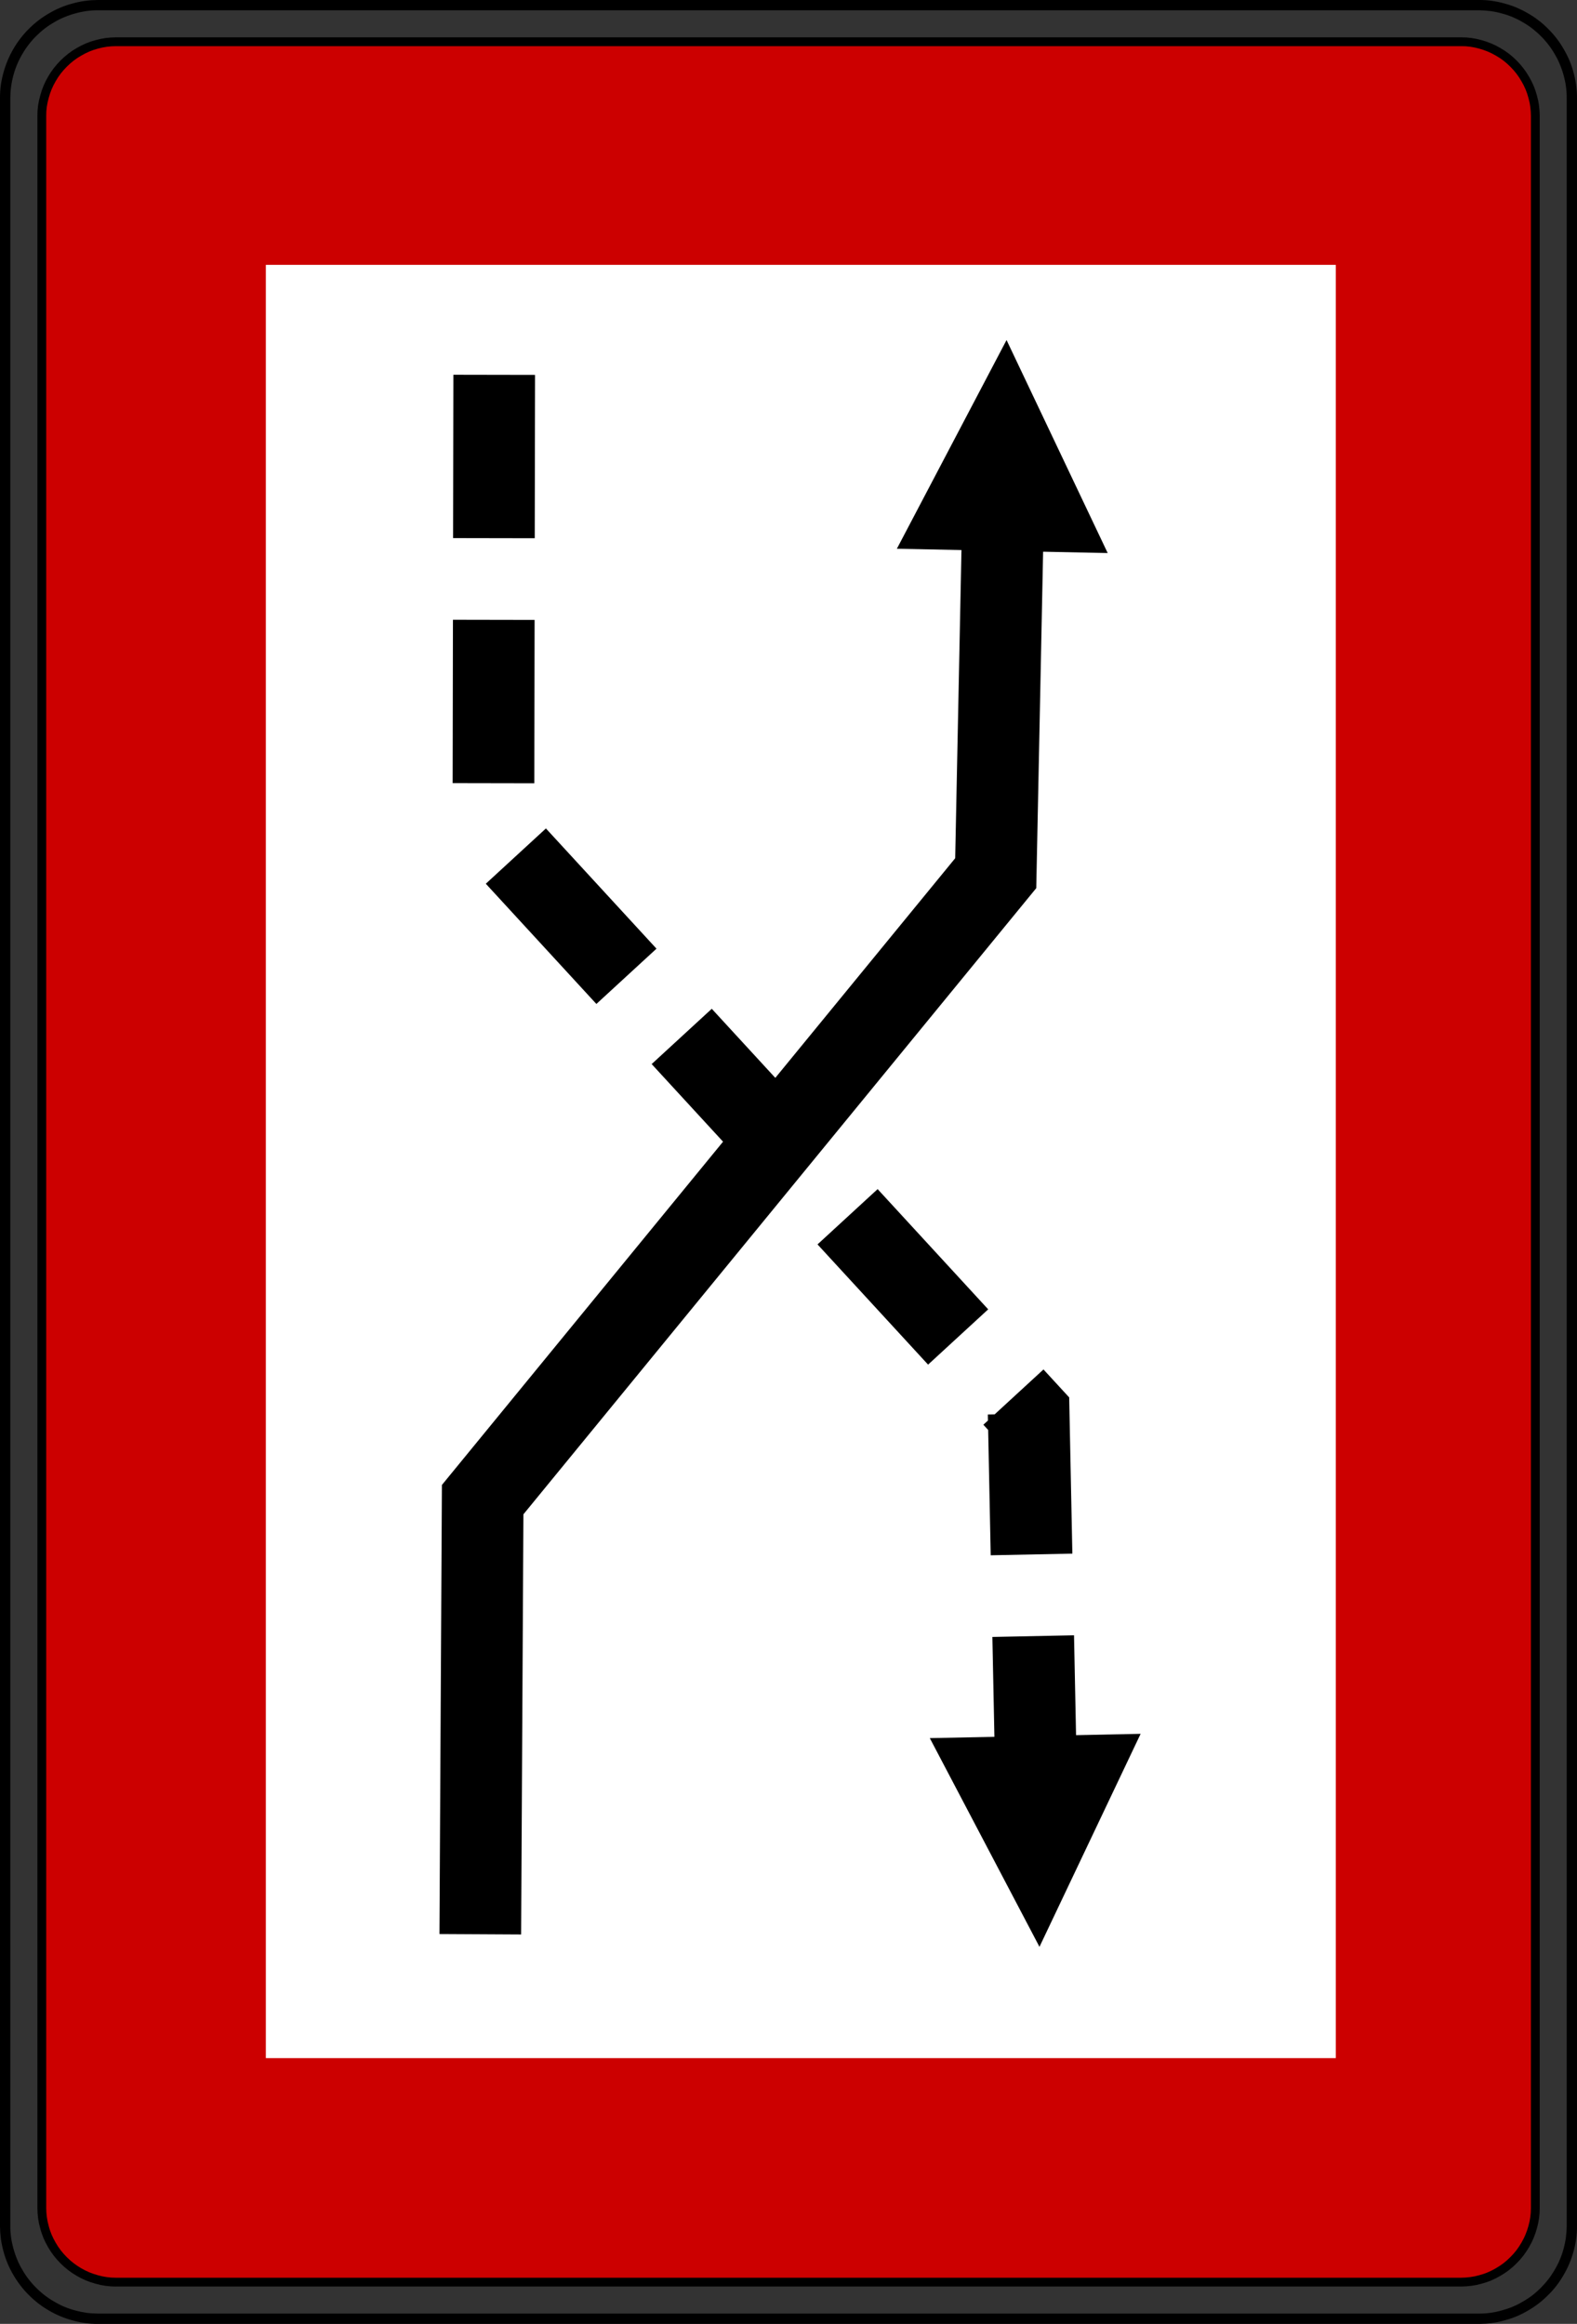 <?xml version="1.0" encoding="UTF-8" standalone="no"?>
<!-- Created with Inkscape (http://www.inkscape.org/) -->

<svg
   xmlns:dc="http://purl.org/dc/elements/1.1/"
   xmlns:cc="http://creativecommons.org/ns#"
   xmlns:rdf="http://www.w3.org/1999/02/22-rdf-syntax-ns#"
   xmlns:svg="http://www.w3.org/2000/svg"
   xmlns="http://www.w3.org/2000/svg"
   xmlns:sodipodi="http://sodipodi.sourceforge.net/DTD/sodipodi-0.dtd"
   xmlns:inkscape="http://www.inkscape.org/namespaces/inkscape"
   width="48.276"
   height="71.136"
   id="svg13345"
   version="1.1"
   inkscape:version="0.47 r22583"
   sodipodi:docname="Neues Dokument 22">
  <rect width="100%" height="100%" fill="#333333" stroke="none"/>
  <defs
     id="defs13347">
    <inkscape:perspective
       sodipodi:type="inkscape:persp3d"
       inkscape:vp_x="0 : 526.18109 : 1"
       inkscape:vp_y="0 : 1000 : 0"
       inkscape:vp_z="744.09448 : 526.18109 : 1"
       inkscape:persp3d-origin="372.04724 : 350.78739 : 1"
       id="perspective13353" />
    <inkscape:perspective
       id="perspective13326"
       inkscape:persp3d-origin="0.5 : 0.33333333 : 1"
       inkscape:vp_z="1 : 0.5 : 1"
       inkscape:vp_y="0 : 1000 : 0"
       inkscape:vp_x="0 : 0.5 : 1"
       sodipodi:type="inkscape:persp3d" />
  </defs>
  <sodipodi:namedview
     id="base"
     pagecolor="#ffffff"
     bordercolor="#666666"
     borderopacity="1.0"
     inkscape:pageopacity="0.0"
     inkscape:pageshadow="2"
     inkscape:zoom="7.3520644"
     inkscape:cx="24.138184"
     inkscape:cy="35.568241"
     inkscape:document-units="px"
     inkscape:current-layer="layer1"
     showgrid="false"
     inkscape:window-width="1280"
     inkscape:window-height="748"
     inkscape:window-x="-8"
     inkscape:window-y="-8"
     inkscape:window-maximized="1" />
  <g
     inkscape:label="Ebene 1"
     inkscape:groupmode="layer"
     id="layer1"
     transform="translate(-641.576,-565.365)">
    <g
       id="g7800"
       transform="matrix(0,1.25,1.25,0,686.29,635.223)"
       style="stroke:#000000;fill-opacity:1;fill:#cc0000">
      <path
         d="M 0,0 0,0.014 C -0.001,0.093 -0.006,0.172 -0.017,0.251 -0.027,0.329 -0.043,0.406 -0.065,0.482 -0.085,0.559 -0.11,0.634 -0.141,0.707 -0.172,0.78 -0.207,0.85 -0.247,0.918 -0.287,0.987 -0.331,1.053 -0.379,1.116 -0.427,1.178 -0.48,1.238 -0.536,1.293 -0.591,1.349 -0.651,1.402 -0.713,1.45 -0.776,1.498 -0.842,1.542 -0.91,1.581 -0.979,1.621 -1.049,1.657 -1.122,1.687 -1.195,1.718 -1.27,1.743 -1.346,1.764 -1.422,1.786 -1.5,1.802 -1.579,1.813 -1.657,1.824 -1.736,1.829 -1.814,1.829 l -51.236,0 C -53.129,1.828 -53.208,1.823 -53.286,1.812 -53.365,1.802 -53.442,1.786 -53.518,1.764 -53.595,1.744 -53.67,1.719 -53.743,1.688 -53.815,1.657 -53.886,1.622 -53.954,1.581 -54.023,1.542 -54.088,1.498 -54.151,1.45 -54.214,1.402 -54.273,1.349 -54.329,1.293 -54.385,1.238 -54.438,1.178 -54.486,1.116 -54.534,1.053 -54.578,0.987 -54.617,0.918 -54.657,0.85 -54.692,0.78 -54.723,0.707 -54.753,0.634 -54.779,0.559 -54.8,0.482 -54.821,0.406 -54.838,0.329 -54.849,0.25 -54.86,0.172 -54.865,0.093 -54.864,0.014 l 0,-32.947 c 0,-0.079 0.006,-0.158 0.016,-0.236 0.011,-0.079 0.027,-0.156 0.048,-0.232 0.02,-0.077 0.046,-0.152 0.076,-0.224 0.031,-0.073 0.067,-0.144 0.107,-0.212 0.039,-0.068 0.083,-0.135 0.131,-0.197 0.049,-0.063 0.101,-0.122 0.157,-0.178 0.056,-0.056 0.115,-0.108 0.178,-0.157 0.063,-0.048 0.128,-0.092 0.197,-0.131 0.068,-0.04 0.139,-0.075 0.211,-0.106 0.074,-0.03 0.149,-0.056 0.225,-0.076 0.076,-0.022 0.153,-0.038 0.232,-0.05 0.078,-0.011 0.157,-0.016 0.236,-0.015 l 51.236,0 c 0.078,0 0.157,0.006 0.236,0.016 0.078,0.011 0.156,0.027 0.232,0.049 0.076,0.019 0.151,0.045 0.224,0.075 0.073,0.031 0.143,0.067 0.212,0.107 0.068,0.039 0.134,0.083 0.197,0.132 0.062,0.048 0.122,0.1 0.177,0.156 0.057,0.056 0.109,0.115 0.157,0.178 0.048,0.062 0.092,0.129 0.132,0.197 0.04,0.068 0.075,0.139 0.106,0.212 0.03,0.073 0.055,0.148 0.076,0.224 0.022,0.076 0.038,0.154 0.049,0.232 0.011,0.078 0.016,0.157 0.016,0.236 L 0,-32.918 0,0 z"
         style="fill:#cc0000;fill-opacity:1;fill-rule:evenodd;stroke:#000000;stroke-width:0.216;stroke-linecap:butt;stroke-linejoin:bevel;stroke-miterlimit:22.926;stroke-opacity:1;stroke-dasharray:none"
         id="path7802" />
    </g>
    <g
       id="g7804"
       transform="matrix(0,1.25,1.25,0,686.837,636.32)"
       style="stroke:#000000">
      <path
         d="m 0,0 0,-33.814 c -0.001,-0.098 -0.007,-0.196 -0.02,-0.293 -0.014,-0.097 -0.034,-0.193 -0.06,-0.288 -0.025,-0.094 -0.056,-0.188 -0.094,-0.278 -0.038,-0.09 -0.083,-0.178 -0.133,-0.262 -0.048,-0.085 -0.103,-0.167 -0.163,-0.245 -0.059,-0.077 -0.124,-0.151 -0.194,-0.22 -0.069,-0.07 -0.142,-0.135 -0.22,-0.194 -0.078,-0.06 -0.159,-0.114 -0.245,-0.163 -0.084,-0.05 -0.172,-0.094 -0.262,-0.131 -0.091,-0.038 -0.184,-0.07 -0.278,-0.096 -0.095,-0.026 -0.191,-0.047 -0.288,-0.06 -0.097,-0.014 -0.195,-0.021 -0.293,-0.02 l -52.12,0 c -0.098,10e-4 -0.195,0.007 -0.293,0.021 -0.097,0.013 -0.193,0.033 -0.287,0.059 -0.095,0.025 -0.188,0.057 -0.279,0.095 -0.09,0.038 -0.178,0.082 -0.262,0.132 -0.085,0.049 -0.167,0.103 -0.244,0.163 -0.078,0.059 -0.152,0.124 -0.221,0.194 -0.069,0.069 -0.135,0.143 -0.194,0.22 -0.06,0.078 -0.114,0.16 -0.163,0.245 -0.05,0.084 -0.094,0.172 -0.131,0.262 -0.038,0.091 -0.07,0.184 -0.095,0.278 -0.027,0.095 -0.047,0.191 -0.061,0.288 -0.014,0.097 -0.02,0.195 -0.02,0.293 l 0,33.832 c 10e-4,0.098 0.008,0.196 0.021,0.293 0.013,0.097 0.033,0.193 0.06,0.287 0.024,0.095 0.056,0.188 0.094,0.279 0.038,0.09 0.082,0.178 0.132,0.262 0.049,0.085 0.103,0.167 0.163,0.245 0.06,0.077 0.125,0.151 0.194,0.22 0.069,0.069 0.143,0.134 0.221,0.194 0.077,0.06 0.159,0.114 0.244,0.163 0.084,0.05 0.172,0.094 0.263,0.131 0.09,0.038 0.183,0.07 0.278,0.096 0.094,0.026 0.19,0.047 0.287,0.06 0.097,0.014 0.195,0.02 0.293,0.02 l 52.12,0 C -2.152,2.267 -2.054,2.26 -1.957,2.247 -1.86,2.234 -1.764,2.214 -1.669,2.188 -1.574,2.163 -1.481,2.131 -1.391,2.093 -1.3,2.055 -1.213,2.011 -1.129,1.961 c 0.085,-0.049 0.167,-0.103 0.245,-0.163 0.078,-0.06 0.151,-0.125 0.22,-0.194 0.07,-0.069 0.135,-0.143 0.195,-0.22 0.059,-0.078 0.114,-0.16 0.162,-0.245 0.05,-0.084 0.094,-0.172 0.132,-0.263 0.038,-0.09 0.069,-0.183 0.095,-0.278 0.026,-0.094 0.047,-0.19 0.06,-0.287 C -0.006,0.214 0.001,0.116 0,0.018 L 0,0 z"
         style="fill:none;stroke:#000000;stroke-width:0.216;stroke-linecap:butt;stroke-linejoin:bevel;stroke-miterlimit:22.926;stroke-opacity:1;stroke-dasharray:none"
         id="path7806" />
      <g
         id="g7808"
         transform="translate(0.037,0)"
         style="stroke:#000000">
        <path
           d="m 0,0 0,0.018 c -0.001,0.1 -0.007,0.199 -0.021,0.298 -0.013,0.098 -0.033,0.196 -0.061,0.292 -0.025,0.096 -0.057,0.191 -0.095,0.283 -0.039,0.092 -0.084,0.181 -0.134,0.266 -0.05,0.087 -0.105,0.17 -0.166,0.249 -0.061,0.079 -0.127,0.153 -0.198,0.223 -0.07,0.072 -0.144,0.138 -0.223,0.198 C -0.977,1.888 -1.06,1.943 -1.147,1.992 -1.232,2.043 -1.322,2.088 -1.414,2.126 -1.505,2.165 -1.6,2.197 -1.696,2.223 -1.792,2.25 -1.89,2.271 -1.989,2.284 -2.087,2.298 -2.187,2.305 -2.286,2.304 l -52.12,0 c -0.1,0 -0.2,-0.007 -0.298,-0.021 C -54.803,2.27 -54.901,2.25 -54.997,2.223 -55.093,2.198 -55.188,2.166 -55.28,2.127 -55.371,2.088 -55.46,2.043 -55.546,1.992 -55.632,1.943 -55.715,1.888 -55.794,1.827 -55.873,1.766 -55.948,1.7 -56.018,1.629 -56.089,1.56 -56.155,1.485 -56.215,1.406 c -0.061,-0.079 -0.117,-0.162 -0.166,-0.249 -0.051,-0.085 -0.095,-0.175 -0.134,-0.266 -0.038,-0.092 -0.07,-0.187 -0.096,-0.283 -0.028,-0.096 -0.048,-0.194 -0.062,-0.293 -0.014,-0.098 -0.021,-0.197 -0.02,-0.297 l 0,-33.832 c 10e-4,-0.1 0.007,-0.199 0.021,-0.298 0.013,-0.098 0.034,-0.196 0.061,-0.292 0.025,-0.097 0.057,-0.191 0.096,-0.283 0.038,-0.092 0.083,-0.181 0.134,-0.266 0.049,-0.087 0.105,-0.17 0.166,-0.249 0.06,-0.079 0.126,-0.154 0.197,-0.224 0.07,-0.071 0.145,-0.137 0.224,-0.197 0.079,-0.061 0.162,-0.117 0.248,-0.166 0.086,-0.05 0.175,-0.095 0.267,-0.133 0.092,-0.039 0.186,-0.071 0.282,-0.097 0.096,-0.027 0.194,-0.048 0.293,-0.062 0.098,-0.014 0.198,-0.02 0.298,-0.02 l 52.12,0 c 0.099,10e-4 0.199,0.008 0.298,0.021 0.098,0.014 0.196,0.034 0.292,0.061 0.096,0.025 0.191,0.057 0.283,0.096 0.092,0.038 0.181,0.083 0.266,0.134 0.087,0.05 0.17,0.105 0.248,0.166 0.08,0.06 0.154,0.126 0.224,0.197 0.071,0.07 0.137,0.145 0.198,0.224 0.061,0.079 0.116,0.162 0.166,0.249 0.05,0.085 0.094,0.174 0.133,0.266 0.038,0.092 0.071,0.187 0.096,0.283 0.028,0.096 0.048,0.194 0.062,0.292 0.014,0.099 0.021,0.198 0.02,0.298 L 0,0 z"
           style="fill:none;stroke:#000000;stroke-width:0.216;stroke-linecap:butt;stroke-linejoin:bevel;stroke-miterlimit:22.926;stroke-opacity:1;stroke-dasharray:none"
           id="path7810" />
      </g>
    </g>
    <path
       d="m 649.714,573.472 0,54.894 32.754,0 0,-54.894 -32.754,0 z"
       style="fill:#ffffff;fill-opacity:1;fill-rule:nonzero;stroke:none"
       id="path7812" />
    <g
       id="g7814"
       transform="matrix(0,1.25,1.25,0,656.705,576.839)"
       style="stroke:#000000">
      <path
         d="M 0,0 11.187,-0.02 25.44,13.089 33.4,13.251"
         style="fill:none;stroke:#000000;stroke-width:2;stroke-linecap:butt;stroke-linejoin:miter;stroke-miterlimit:22.926;stroke-opacity:1;stroke-dasharray:4, 2;stroke-dashoffset:0"
         id="path7816" />
    </g>
    <g
       id="g7818"
       transform="matrix(0,1.25,1.25,0,673.397,624.959)"
       style="fill:#000000">
      <path
         d="M 0,0 -5.216,2.477 -5.111,-2.686 0,0"
         style="fill:#000000;fill-opacity:1;fill-rule:evenodd;stroke:none"
         id="path7820" />
    </g>
    <g
       id="g7822"
       transform="matrix(0,1.25,1.25,0,656.279,624.574)"
       style="stroke:#000000">
      <path
         d="m 0,0 -10.643,0.058 -15.341,12.565 -7.96,0.162"
         style="fill:none;stroke:#000000;stroke-width:2;stroke-linecap:butt;stroke-linejoin:miter;stroke-miterlimit:22.926;stroke-opacity:1;stroke-dasharray:none"
         id="path7824" />
    </g>
    <g
       id="g7826"
       transform="matrix(0,1.25,1.25,0,672.389,575.774)"
       style="fill:#000000">
      <path
         d="M 0,0 5.111,-2.686 5.216,2.477 0,0"
         style="fill:#000000;fill-opacity:1;fill-rule:evenodd;stroke:none"
         id="path7828" />
    </g>
  </g>
</svg>
